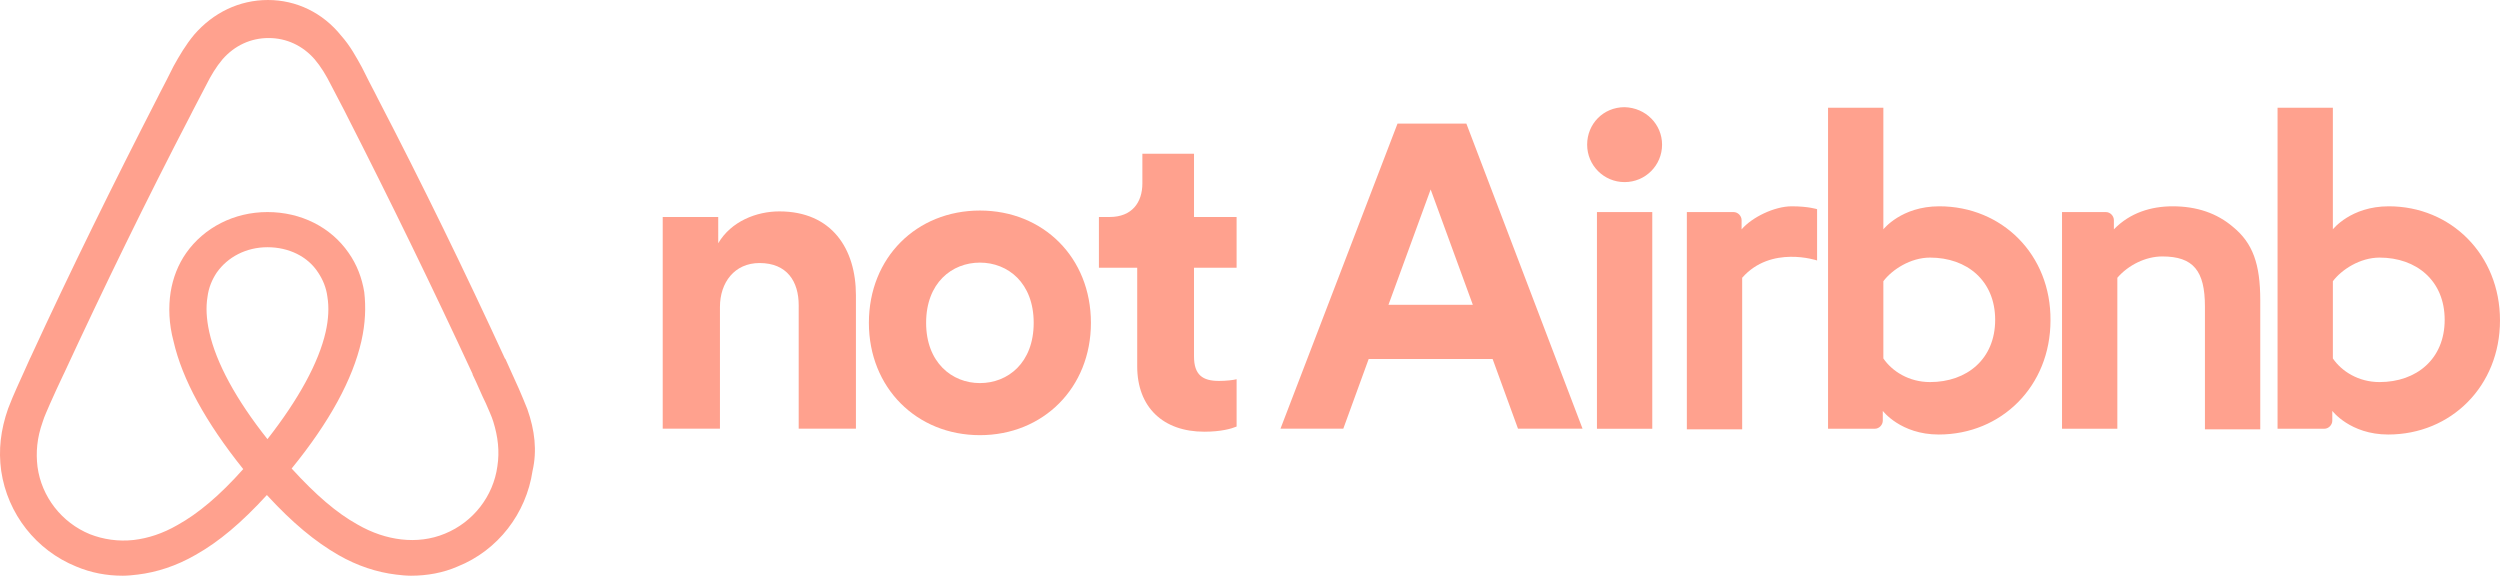 <?xml version="1.0" encoding="UTF-8" standalone="no"?>
<svg
   height="99.898"
   version="1.1"
   id="Layer_1"
   x="0px"
   y="0px"
   viewBox="0 0 433.807 33.266"
   enable-background="new 0 0 320.1 99.9"
   xml:space="preserve"
   sodipodi:docname="logo-with-name.svg"
   width="433.807"
   inkscape:version="1.1 (c4e8f9e, 2021-05-24)"
   xmlns:inkscape="http://www.inkscape.org/namespaces/inkscape"
   xmlns:sodipodi="http://sodipodi.sourceforge.net/DTD/sodipodi-0.dtd"
   xmlns="http://www.w3.org/2000/svg"
   xmlns:svg="http://www.w3.org/2000/svg"><defs
   id="defs868" /><sodipodi:namedview
   id="namedview866"
   pagecolor="#ffffff"
   bordercolor="#666666"
   borderopacity="1.0"
   inkscape:pageshadow="2"
   inkscape:pageopacity="0.0"
   inkscape:pagecheckerboard="0"
   showgrid="false"
   fit-margin-top="0"
   fit-margin-left="0"
   fit-margin-right="0"
   fit-margin-bottom="0"
   inkscape:zoom="1.4745392"
   inkscape:cx="153.26822"
   inkscape:cy="93.249471"
   inkscape:window-width="2347"
   inkscape:window-height="1081"
   inkscape:window-x="0"
   inkscape:window-y="23"
   inkscape:window-maximized="0"
   inkscape:current-layer="Layer_1"
   inkscape:showpageshadow="true"
   showborder="true" />
<path
   style="color:#000000;fill:#ffa18e;-inkscape-stroke:none"
   d="m 46.509,-33.316 c -5,0 -9.501,2.2 -12.801,6 -1.5,1.8 -2.6,3.7 -3.6,5.5 -0.8,1.6 -1.6,3.199 -2.4,4.699 l -0.299,0.6 c -7.7,15 -15.2,30.201 -22.1,45.201 l -0.102,0.199 c -0.7,1.6 -1.499,3.3 -2.299,5.1 -0.5,1.1 -1,2.3 -1.5,3.6 -1.3,3.7 -1.701,7.201 -1.201,10.801 1.1,7.5 6.1,13.8 13,16.6 2.6,1.1 5.302,1.6 8.102,1.6 0.8,0 1.8,-0.099 2.6,-0.199 3.3,-0.4 6.7,-1.5 10,-3.4 4.1,-2.3 8,-5.6 12.4,-10.4 4.4,4.8 8.398,8.1 12.398,10.4 3.3,1.9 6.7,3 10,3.4 0.8,0.1 1.802,0.199 2.602,0.199 2.8,0 5.6,-0.5 8.1,-1.6 7,-2.8 11.9,-9.2 13,-16.6 0.8,-3.5 0.4,-6.999 -0.9,-10.699 -0.5,-1.2 -1,-2.502 -1.5,-3.602 -0.8,-1.8 -1.601,-3.5 -2.301,-5.1 l -0.1,-0.1 c -6.9,-15 -14.3,-30.199 -22.1,-45.199 l -0.301,-0.602 c -0.8,-1.5 -1.598,-3.099 -2.398,-4.699 -1,-1.8 -2.002,-3.7 -3.602,-5.5 -3.2,-4 -7.799,-6.199 -12.699,-6.199 z m 0.1,6.6 c 3.1,0 5.9,1.299 8,3.699 1.1,1.3 2.001,2.8 2.801,4.4 0.8,1.5 1.6,3.1 2.4,4.6 l 0.299,0.6 c 7.6,14.9 15,30.1 21.9,45 v 0.102 c 0.8,1.6 1.501,3.4 2.301,5 0.5,1.2 0.999,2.199 1.299,3.199 0.8,2.6 1.101,5.099 0.701,7.699 -0.7,5.2 -4.202,9.701 -9.102,11.701 -2.4,1 -5,1.3 -7.6,1 -2.5,-0.3 -5,-1.1 -7.6,-2.6 -3.6,-2 -7.2,-5.101 -11.4,-9.701 6.6,-8.1 10.6,-15.5 12.1,-22.1 0.7,-3.1 0.8,-5.9 0.5,-8.5 -0.4,-2.5 -1.299,-4.801 -2.699,-6.801 -3.1,-4.5 -8.3,-7.1 -14.1,-7.1 -5.8,0 -11,2.7 -14.1,7.1 -1.4,2 -2.301,4.301 -2.701,6.801 -0.4,2.6 -0.3,5.5 0.5,8.5 1.5,6.6 5.6,14.099 12.1,22.199 -4.1,4.6 -7.798,7.701 -11.398,9.701 -2.6,1.5 -5.102,2.3 -7.602,2.6 -2.7,0.3 -5.3,-0.1 -7.6,-1 -4.9,-2 -8.4,-6.499 -9.1,-11.699 -0.3,-2.5 -0.1,-5.001 0.9,-7.801 0.3,-1 0.799,-1.999 1.299,-3.199 0.7,-1.6 1.501,-3.3 2.301,-5 l 0.1,-0.201 c 6.9,-14.9 14.3,-30.1 22,-44.9 l 0.301,-0.6 c 0.8,-1.5 1.6,-3.1 2.4,-4.6 0.8,-1.6 1.699,-3.1 2.799,-4.4 2.1,-2.4 4.9,-3.699 8,-3.699 z m -0.199,36.299 c 3.7,0 6.999,1.6 8.799,4.4 0.8,1.2 1.402,2.601 1.602,4.201 0.3,1.8 0.199,3.9 -0.301,6.1 -1.2,5.3 -4.7,11.7 -10.1,18.6 -5.4,-6.8 -8.9,-13.2 -10.1,-18.6 -0.5,-2.3 -0.601,-4.3 -0.301,-6.1 0.2,-1.6 0.8,-3.001 1.6,-4.201 1.9,-2.7 5.101,-4.4 8.801,-4.4 z"
   id="path1149" /><path
   style="color:#000000;fill:#ffa18e;-inkscape-stroke:none"
   d="m 310.907,2.483 c 2.9,0 4.4,0.5 4.4,0.5 v 8.9 c 0,0 -8,-2.7 -13,3 v 26.3 h -9.6 v -37.7 c 0,0 7.4,0 8.1,0 0.8,0 1.4,0.7 1.4,1.4 v 1.6 c 1.8,-2.1 5.7,-4 8.7,-4 z"
   id="path1143" /><path
   style="color:#000000;fill:#ffa18e;-inkscape-stroke:none"
   d="m 317.207,-14.617 v 55.699 h 8.1 c 0.8,0 1.4,-0.698 1.4,-1.398 v -1.701 c 0,0 3.099,4.1 9.699,4.1 10.9,0 19.4,-8.399 19.4,-19.799 0.1,-11.4 -8.399,-19.801 -19.299,-19.801 -6.6,0 -9.701,4 -9.701,4 v -21.1 z m 17.699,26 c 6.4,0 11.301,4.001 11.301,10.801 0,6.8 -4.901,10.799 -11.301,10.799 -3.7,0 -6.6,-1.9 -8.1,-4.1 v -13.4 c 1.5,-2 4.7,-4.1 8.1,-4.1 z"
   id="path1141" /><path
   style="color:#000000;fill:#ffa18e;-inkscape-stroke:none"
   d="m 392.207,18.783 v 22.4 h -9.6 v -21.3 c 0,-6.2 -2,-8.7 -7.4,-8.7 -2.9,0 -5.9,1.5 -7.8,3.7 v 26.2 h -9.6 v -37.6 h 7.6 c 0.8,0 1.4,0.7 1.4,1.4 v 1.6 c 2.8,-2.9 6.5,-4 10.2,-4 4.2,0 7.7,1.2 10.5,3.6 3.4,2.8 4.7,6.4 4.7,12.7 z"
   id="path1137" /><path
   style="color:#000000;fill:#ffa18e;-inkscape-stroke:none"
   d="m 395.207,-14.617 v 55.699 h 8.1 c 0.8,0 1.4,-0.698 1.4,-1.398 v -1.701 c 0,0 3.099,4.1 9.699,4.1 10.9,0 19.4,-8.399 19.4,-19.799 0,-11.4 -8.499,-19.801 -19.299,-19.801 -6.6,0 -9.701,4 -9.701,4 v -21.1 z m 17.699,26 c 6.4,0 11.301,4.001 11.301,10.801 0,6.8 -4.901,10.799 -11.301,10.799 -3.7,0 -6.6,-1.9 -8.1,-4.1 v -13.4 c 1.5,-2 4.7,-4.1 8.1,-4.1 z"
   id="path1135" /><path
   style="color:#000000;fill:#ffa18e;-inkscape-stroke:none"
   d="m 277.107,3.483 h 9.6 v 37.6 h -9.6 z"
   id="path1131" /><path
   style="color:#000000;fill:#ffa18e;-inkscape-stroke:none"
   d="m 288.407,-8.217 c 0,3.6 -2.9,6.5 -6.5,6.5 -3.6,0 -6.5,-2.9 -6.5,-6.5 0,-3.6 2.8,-6.5 6.5,-6.5 3.7,0.1 6.5,3 6.5,6.5 z"
   id="path863" />
<path
   style="color:#000000;font-size:74.667px;font-family:'Airbnb Cereal App';-inkscape-font-specification:'Circular Std Bold, ';letter-spacing:-2.05px;fill:#ffa18e;-inkscape-stroke:none"
   d="m 124.928,19.942 c 0,-4.256 2.539,-7.616 6.869,-7.616 4.779,0 6.795,3.211 6.795,7.317 V 41.073 H 148.523 V 17.926 c 0,-8.064 -4.181,-14.56 -13.291,-14.56 -3.957,0 -8.363,1.717 -10.603,5.525 V 4.337 h -9.632 v 36.736 h 9.931 z"
   id="path7299" /><path
   style="color:#000000;font-size:74.667px;font-family:'Airbnb Cereal App';-inkscape-font-specification:'Circular Std Bold, ';letter-spacing:-2.05px;fill:#ffa18e;-inkscape-stroke:none"
   d="m 170.036,33.159 c -4.853,0 -9.333,-3.584 -9.333,-10.453 0,-6.944 4.48,-10.453 9.333,-10.453 4.853,0 9.333,3.509 9.333,10.453 0,6.944 -4.48,10.453 -9.333,10.453 z m 0,-29.941 c -10.976,0 -19.264,8.139 -19.264,19.488 0,11.275 8.288,19.488 19.264,19.488 10.976,0 19.264,-8.213 19.264,-19.488 0,-11.349 -8.288,-19.488 -19.264,-19.488 z"
   id="path7301" /><path
   style="color:#000000;font-size:74.667px;font-family:'Airbnb Cereal App';-inkscape-font-specification:'Circular Std Bold, ';letter-spacing:-2.05px;fill:#ffa18e;-inkscape-stroke:none"
   d="m 207.188,-6.639 h -8.96 v 5.152 c 0,3.285 -1.792,5.824 -5.675,5.824 h -1.867 v 8.811 h 6.645 v 17.099 c 0,7.093 4.48,11.349 11.648,11.349 2.912,0 4.704,-0.523 5.6,-0.896 v -8.213 c -0.523,0.149 -1.867,0.299 -3.061,0.299 -2.837,0 -4.331,-1.045 -4.331,-4.256 v -15.381 h 7.392 V 4.337 h -7.392 z"
   id="path7303" /><path
   style="color:#000000;font-size:74.667px;font-family:'Airbnb Cereal App';-inkscape-font-specification:'Circular Std Bold, ';letter-spacing:-2.05px;fill:#ffa18e;-inkscape-stroke:none"
   d="m 263.408,41.073 h 11.2 l -20.16,-52.939 h -11.947 l -20.309,52.939 h 10.901 l 4.405,-12.096 h 21.504 z M 248.251,-0.442 255.568,19.569 h -14.635 z"
   id="path7305" /></svg>
